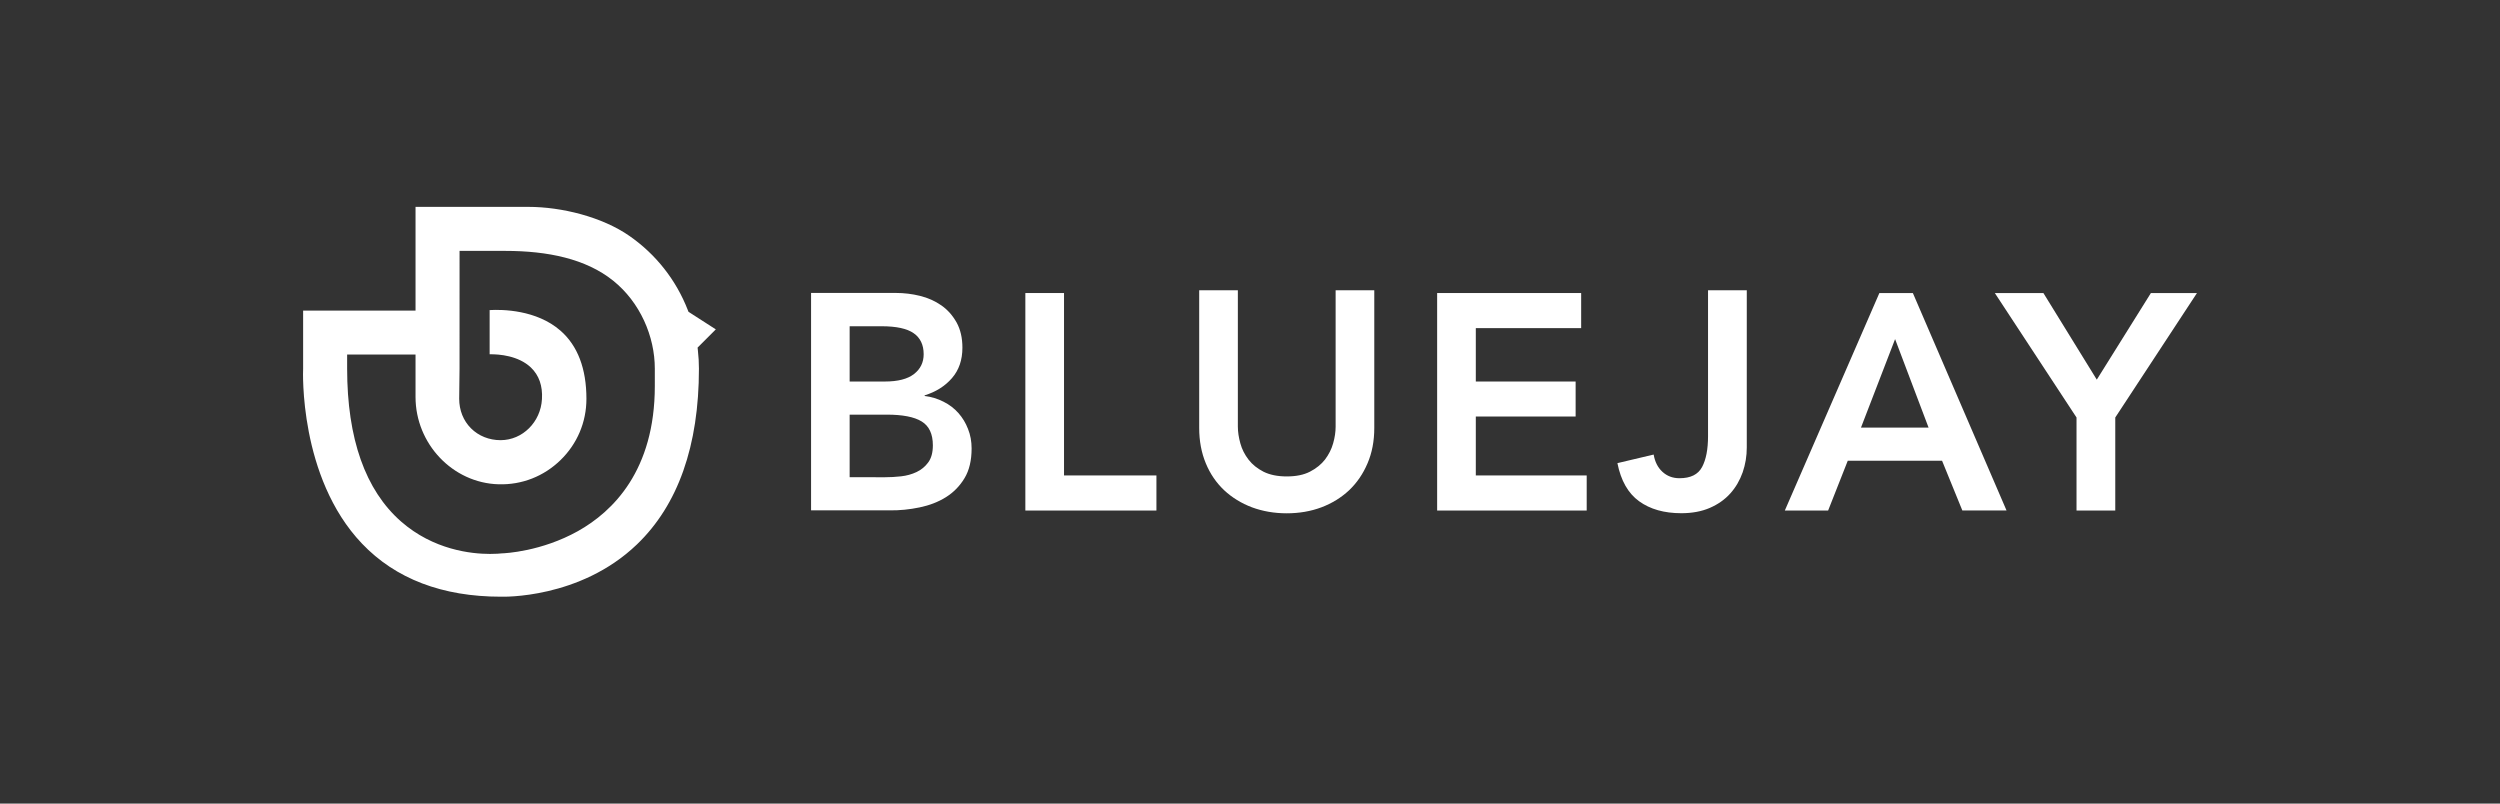 <?xml version="1.0" encoding="utf-8"?>
<!-- Generator: Adobe Illustrator 26.0.0, SVG Export Plug-In . SVG Version: 6.00 Build 0)  -->
<svg version="1.1" id="Layer_1" xmlns="http://www.w3.org/2000/svg" xmlns:xlink="http://www.w3.org/1999/xlink" x="0px" y="0px"
	 viewBox="0 0 2800 900" style="enable-background:new 0 0 2800 900;" xml:space="preserve">
<style type="text/css">
	.st0{fill:#333333;}
	.st1{fill:#266CBE;}
	.st2{fill:#F8F8F8;}
	.st3{fill:#FFFFFF;}
</style>
<rect y="0" class="st0" width="2800" height="900"/>
<g>
	<path class="st3" d="M771.1,349.2l-0.7-1.8c-13.1-33.7-35.7-62.5-65.5-83.2c-30.4-21.2-75.8-32.5-113.1-32.5H465.4v116.2H339.5
		l0,65.3c-0.1,1.2-5,121.2,65.9,195.6c37.6,39.5,90,59.5,155.7,59.5l0.3,0c0.9,0,87.9,2.9,151.9-58.5
		c46.1-44.2,69.5-110.5,69.5-196.9c0-6.7-0.4-13.6-1.2-20.7l-0.3-2.9l20.4-20.4L771.1,349.2z M733.4,432.3
		c0,94.6-46.9,140.6-86.2,162.6c-40.9,22.8-81.3,24.8-85.6,24.9c-1.3,0.2-5.9,0.6-12.8,0.6c-21,0-63.3-4.5-99.6-36.3
		c-40-35.1-60.4-92.8-60.4-171.3v-15.7h76.6v47.5c0,52.5,41.7,96.4,93,97.8c26.1,0.8,50.7-8.9,69.4-27.1c18.7-18.2,29-42.5,29-68.6
		c0-33.8-9.8-59.5-29-76.3c-26.9-23.6-65.6-23.9-79.4-23.1v49.5c10.8-0.2,32.3,1.6,46.2,14.8c9.1,8.7,13.3,20.6,12.4,35.4
		c-1.4,25.7-21.7,45.9-46.2,46c0,0-0.1,0-0.1,0c-12.8,0-24.6-4.7-33.2-13.3c-8.5-8.5-13.2-20.2-13.2-33.1l0.4-34V281H566
		c47.3,0,90.2,8.8,120.8,33.4c30.1,24.2,46.6,62.3,46.6,98.5V432.3z"/>
	<path class="st3" d="M1029.9,568.3c11.1-2.3,21-6.1,29.6-11.5c8.6-5.4,15.5-12.5,20.8-21.3c5.3-8.8,7.9-19.9,7.9-33.2
		c0-7.8-1.3-15.1-4-21.8c-2.6-6.8-6.2-12.7-10.8-17.9c-4.6-5.2-10.1-9.4-16.7-12.7c-6.5-3.3-13.6-5.5-21.1-6.4v-0.7
		c12.6-3.9,22.8-10.3,30.6-19.3c7.8-9,11.7-20.3,11.7-34.1c0-11-2.2-20.4-6.5-28.2c-4.4-7.8-10-14.2-17-19.1
		c-7-4.9-15-8.5-23.9-10.7c-8.9-2.2-18-3.3-27.2-3.3h-94.9v243.5H996C1007.5,571.8,1018.8,570.6,1029.9,568.3z M951.6,365.4h35.8
		c16.5,0,28.5,2.6,35.9,7.8c7.4,5.1,11.2,13,11.2,23.5c0,9.2-3.6,16.6-10.8,22.2c-7.2,5.6-18.1,8.4-32.5,8.4h-39.6V365.4z
		 M951.6,534.6v-70.2h41.6c17.6,0,30.7,2.5,39,7.6c8.4,5.1,12.6,14,12.6,26.8c0,8-1.7,14.4-5.2,19.1c-3.4,4.7-7.8,8.3-13.1,10.8
		c-5.3,2.5-11.1,4.1-17.4,4.8c-6.3,0.7-12.2,1-17.7,1H951.6z"/>
	<polygon class="st3" points="1295.2,532.5 1191.7,532.5 1191.7,328.2 1148.4,328.2 1148.4,571.8 1295.2,571.8 	"/>
	<path class="st3" d="M1371.1,549.1c8.8,8.2,19.2,14.6,31.1,19.1c11.9,4.4,24.9,6.7,38.9,6.7c14,0,26.9-2.2,38.9-6.7
		c11.9-4.5,22.2-10.9,31-19.1c8.7-8.3,15.6-18.3,20.6-30.1c5.1-11.8,7.6-25.1,7.6-39.7V325.1h-43.3v152.7c0,6-0.9,12.2-2.8,18.8
		c-1.8,6.5-4.9,12.5-9.1,18.1c-4.3,5.5-9.9,10-16.9,13.6c-7,3.6-15.6,5.3-26,5.3c-10.3,0-19-1.8-26-5.3c-7-3.6-12.6-8.1-16.8-13.6
		c-4.2-5.5-7.3-11.5-9.1-18.1c-1.8-6.5-2.8-12.8-2.8-18.8V325.1h-43.3v154.1c0,14.7,2.5,27.9,7.4,39.7
		C1355.4,530.8,1362.3,540.8,1371.1,549.1z"/>
	<polygon class="st3" points="1777.1,532.5 1652.9,532.5 1652.9,466.5 1764.7,466.5 1764.7,427.3 1652.9,427.3 1652.9,367.5 
		1770.9,367.5 1770.9,328.2 1609.6,328.2 1609.6,571.8 1777.1,571.8 	"/>
	<path class="st3" d="M1835.8,561.4c12.3,8.9,28,13.4,47.3,13.4c12.1,0,22.8-2,32-6c9.2-4,16.8-9.4,22.9-16.2
		c6.1-6.8,10.6-14.6,13.8-23.6c3.1-9,4.6-18.2,4.6-27.9V325.1H1913v163.4c0,14.7-2.2,26.2-6.7,34.6c-4.5,8.4-12.9,12.5-25.3,12.5
		c-7.6,0-13.9-2.4-19.1-7.2c-5.2-4.8-8.4-11.2-9.8-19.3l-40.6,9.6C1815.4,538.3,1823.5,552.5,1835.8,561.4z"/>
	<path class="st3" d="M2069.5,516h105.6l22.7,55.7h49.5l-104.9-243.5h-37.5L1999,571.8h48.5L2069.5,516z M2122.5,379.8l37.5,99.1
		h-75.7L2122.5,379.8z"/>
	<polygon class="st3" points="2325.7,571.8 2369.1,571.8 2369.1,467.6 2460.6,328.2 2409,328.2 2348.4,425.2 2288.6,328.2 
		2234.2,328.2 2325.7,467.6 	"/>
</g>
</svg>
